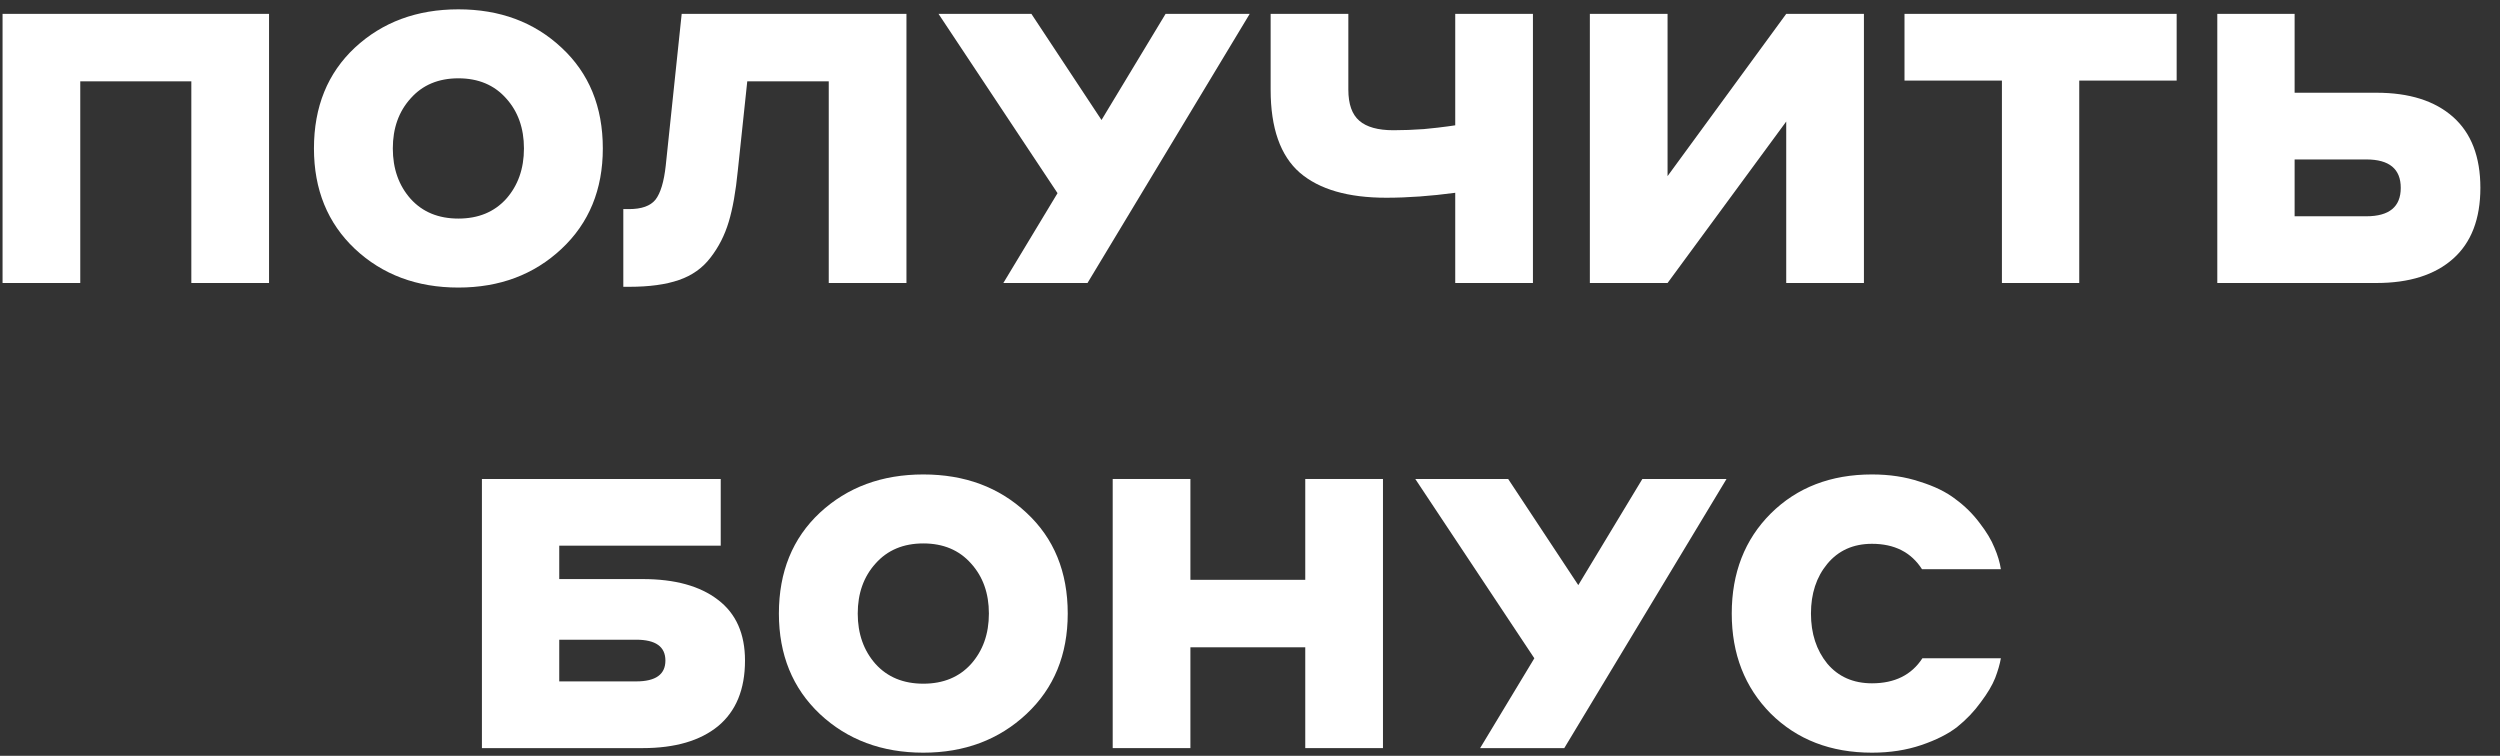 <svg width="86" height="26" viewBox="0 0 86 26" fill="none" xmlns="http://www.w3.org/2000/svg">
<rect x="0" y="0" width="86" height="26" fill="#333333" stroke="none"/>
<path d="M0.088 9.735V0.477H9.255V9.735H6.582V2.798H2.761V9.735H0.088Z" fill="white"/>
<path d="M15.768 9.892C14.343 9.892 13.156 9.449 12.209 8.562C11.27 7.675 10.8 6.523 10.8 5.106C10.8 3.672 11.27 2.516 12.209 1.638C13.156 0.76 14.343 0.321 15.768 0.321C17.194 0.321 18.376 0.76 19.315 1.638C20.263 2.516 20.737 3.672 20.737 5.106C20.737 6.523 20.263 7.675 19.315 8.562C18.368 9.449 17.186 9.892 15.768 9.892ZM14.126 6.841C14.534 7.293 15.082 7.519 15.768 7.519C16.455 7.519 17.003 7.293 17.412 6.841C17.82 6.38 18.024 5.802 18.024 5.106C18.024 4.411 17.82 3.837 17.412 3.385C17.003 2.924 16.455 2.694 15.768 2.694C15.082 2.694 14.534 2.924 14.126 3.385C13.717 3.837 13.513 4.411 13.513 5.106C13.513 5.802 13.717 6.38 14.126 6.841Z" fill="white"/>
<path d="M25.38 5.876C25.31 6.589 25.206 7.175 25.067 7.636C24.928 8.097 24.719 8.505 24.441 8.862C24.171 9.218 23.811 9.475 23.359 9.631C22.907 9.788 22.337 9.866 21.65 9.866H21.442V7.193H21.637C22.072 7.193 22.376 7.084 22.55 6.867C22.724 6.641 22.841 6.25 22.902 5.693L23.45 0.477H31.182V9.735H28.509V2.798H25.706L25.38 5.876Z" fill="white"/>
<path d="M37.41 9.735H34.515L36.379 6.645L32.285 0.477H35.48L37.892 4.128L40.096 0.477H42.99L37.41 9.735Z" fill="white"/>
<path d="M50.06 9.735V6.632C49.217 6.745 48.426 6.802 47.687 6.802C46.374 6.802 45.383 6.515 44.714 5.941C44.045 5.358 43.71 4.407 43.71 3.085V0.477H46.383V3.085C46.383 3.581 46.509 3.937 46.761 4.154C47.013 4.372 47.404 4.48 47.935 4.48C48.274 4.48 48.621 4.467 48.978 4.441C49.334 4.407 49.604 4.376 49.786 4.35L50.06 4.311V0.477H52.733V9.735H50.06Z" fill="white"/>
<path d="M54.691 9.735V0.477H57.364V6.058L61.446 0.477H64.119V9.735H61.446V4.181L57.364 9.735H54.691Z" fill="white"/>
<path d="M68.866 9.735V2.772H65.515V0.477H74.877V2.772H71.526V9.735H68.866Z" fill="white"/>
<path d="M81.752 3.19C82.882 3.19 83.76 3.468 84.386 4.024C85.012 4.58 85.325 5.393 85.325 6.462C85.325 7.532 85.012 8.345 84.386 8.901C83.76 9.457 82.882 9.735 81.752 9.735H76.275V0.477H78.935V3.19H81.752ZM81.4 5.485H78.935V7.44H81.4C82.191 7.44 82.586 7.114 82.586 6.462C82.586 5.811 82.191 5.485 81.4 5.485Z" fill="white"/>
<path d="M22.107 19.92C23.22 19.92 24.085 20.159 24.702 20.637C25.319 21.106 25.628 21.802 25.628 22.723C25.628 23.714 25.319 24.466 24.702 24.979C24.085 25.483 23.22 25.735 22.107 25.735H16.578V16.477H24.793V18.772H19.238V19.92H22.107ZM21.886 22.006H19.238V23.44H21.886C22.555 23.44 22.89 23.201 22.89 22.723C22.89 22.245 22.555 22.006 21.886 22.006Z" fill="white"/>
<path d="M31.762 25.892C30.337 25.892 29.15 25.448 28.203 24.562C27.264 23.675 26.794 22.523 26.794 21.106C26.794 19.672 27.264 18.516 28.203 17.638C29.15 16.76 30.337 16.321 31.762 16.321C33.188 16.321 34.37 16.76 35.309 17.638C36.257 18.516 36.73 19.672 36.73 21.106C36.73 22.523 36.257 23.675 35.309 24.562C34.362 25.448 33.179 25.892 31.762 25.892ZM30.119 22.841C30.528 23.293 31.076 23.519 31.762 23.519C32.449 23.519 32.997 23.293 33.405 22.841C33.814 22.38 34.018 21.802 34.018 21.106C34.018 20.411 33.814 19.837 33.405 19.385C32.997 18.924 32.449 18.694 31.762 18.694C31.076 18.694 30.528 18.924 30.119 19.385C29.711 19.837 29.506 20.411 29.506 21.106C29.506 21.802 29.711 22.38 30.119 22.841Z" fill="white"/>
<path d="M38.277 25.735V16.477H40.95V19.946H44.901V16.477H47.574V25.735H44.901V22.267H40.95V25.735H38.277Z" fill="white"/>
<path d="M53.811 25.735H50.916L52.781 22.645L48.686 16.477H51.881L54.293 20.128L56.497 16.477H59.392L53.811 25.735Z" fill="white"/>
<path d="M64.396 25.892C62.979 25.892 61.819 25.444 60.915 24.549C60.019 23.645 59.572 22.497 59.572 21.106C59.572 19.707 60.019 18.559 60.915 17.664C61.819 16.768 62.979 16.321 64.396 16.321C64.996 16.321 65.544 16.403 66.039 16.569C66.543 16.725 66.952 16.925 67.265 17.168C67.587 17.403 67.865 17.677 68.099 17.99C68.334 18.294 68.504 18.577 68.608 18.837C68.721 19.098 68.795 19.346 68.83 19.581H66.117C65.744 18.998 65.17 18.707 64.396 18.707C63.753 18.707 63.24 18.937 62.858 19.398C62.484 19.85 62.297 20.42 62.297 21.106C62.297 21.793 62.484 22.367 62.858 22.828C63.24 23.28 63.753 23.506 64.396 23.506C65.178 23.506 65.757 23.219 66.13 22.645H68.83C68.795 22.845 68.73 23.071 68.634 23.323C68.538 23.567 68.373 23.845 68.138 24.158C67.912 24.471 67.643 24.753 67.33 25.005C67.017 25.249 66.604 25.457 66.091 25.631C65.578 25.805 65.013 25.892 64.396 25.892Z" fill="white"/>
</svg>
